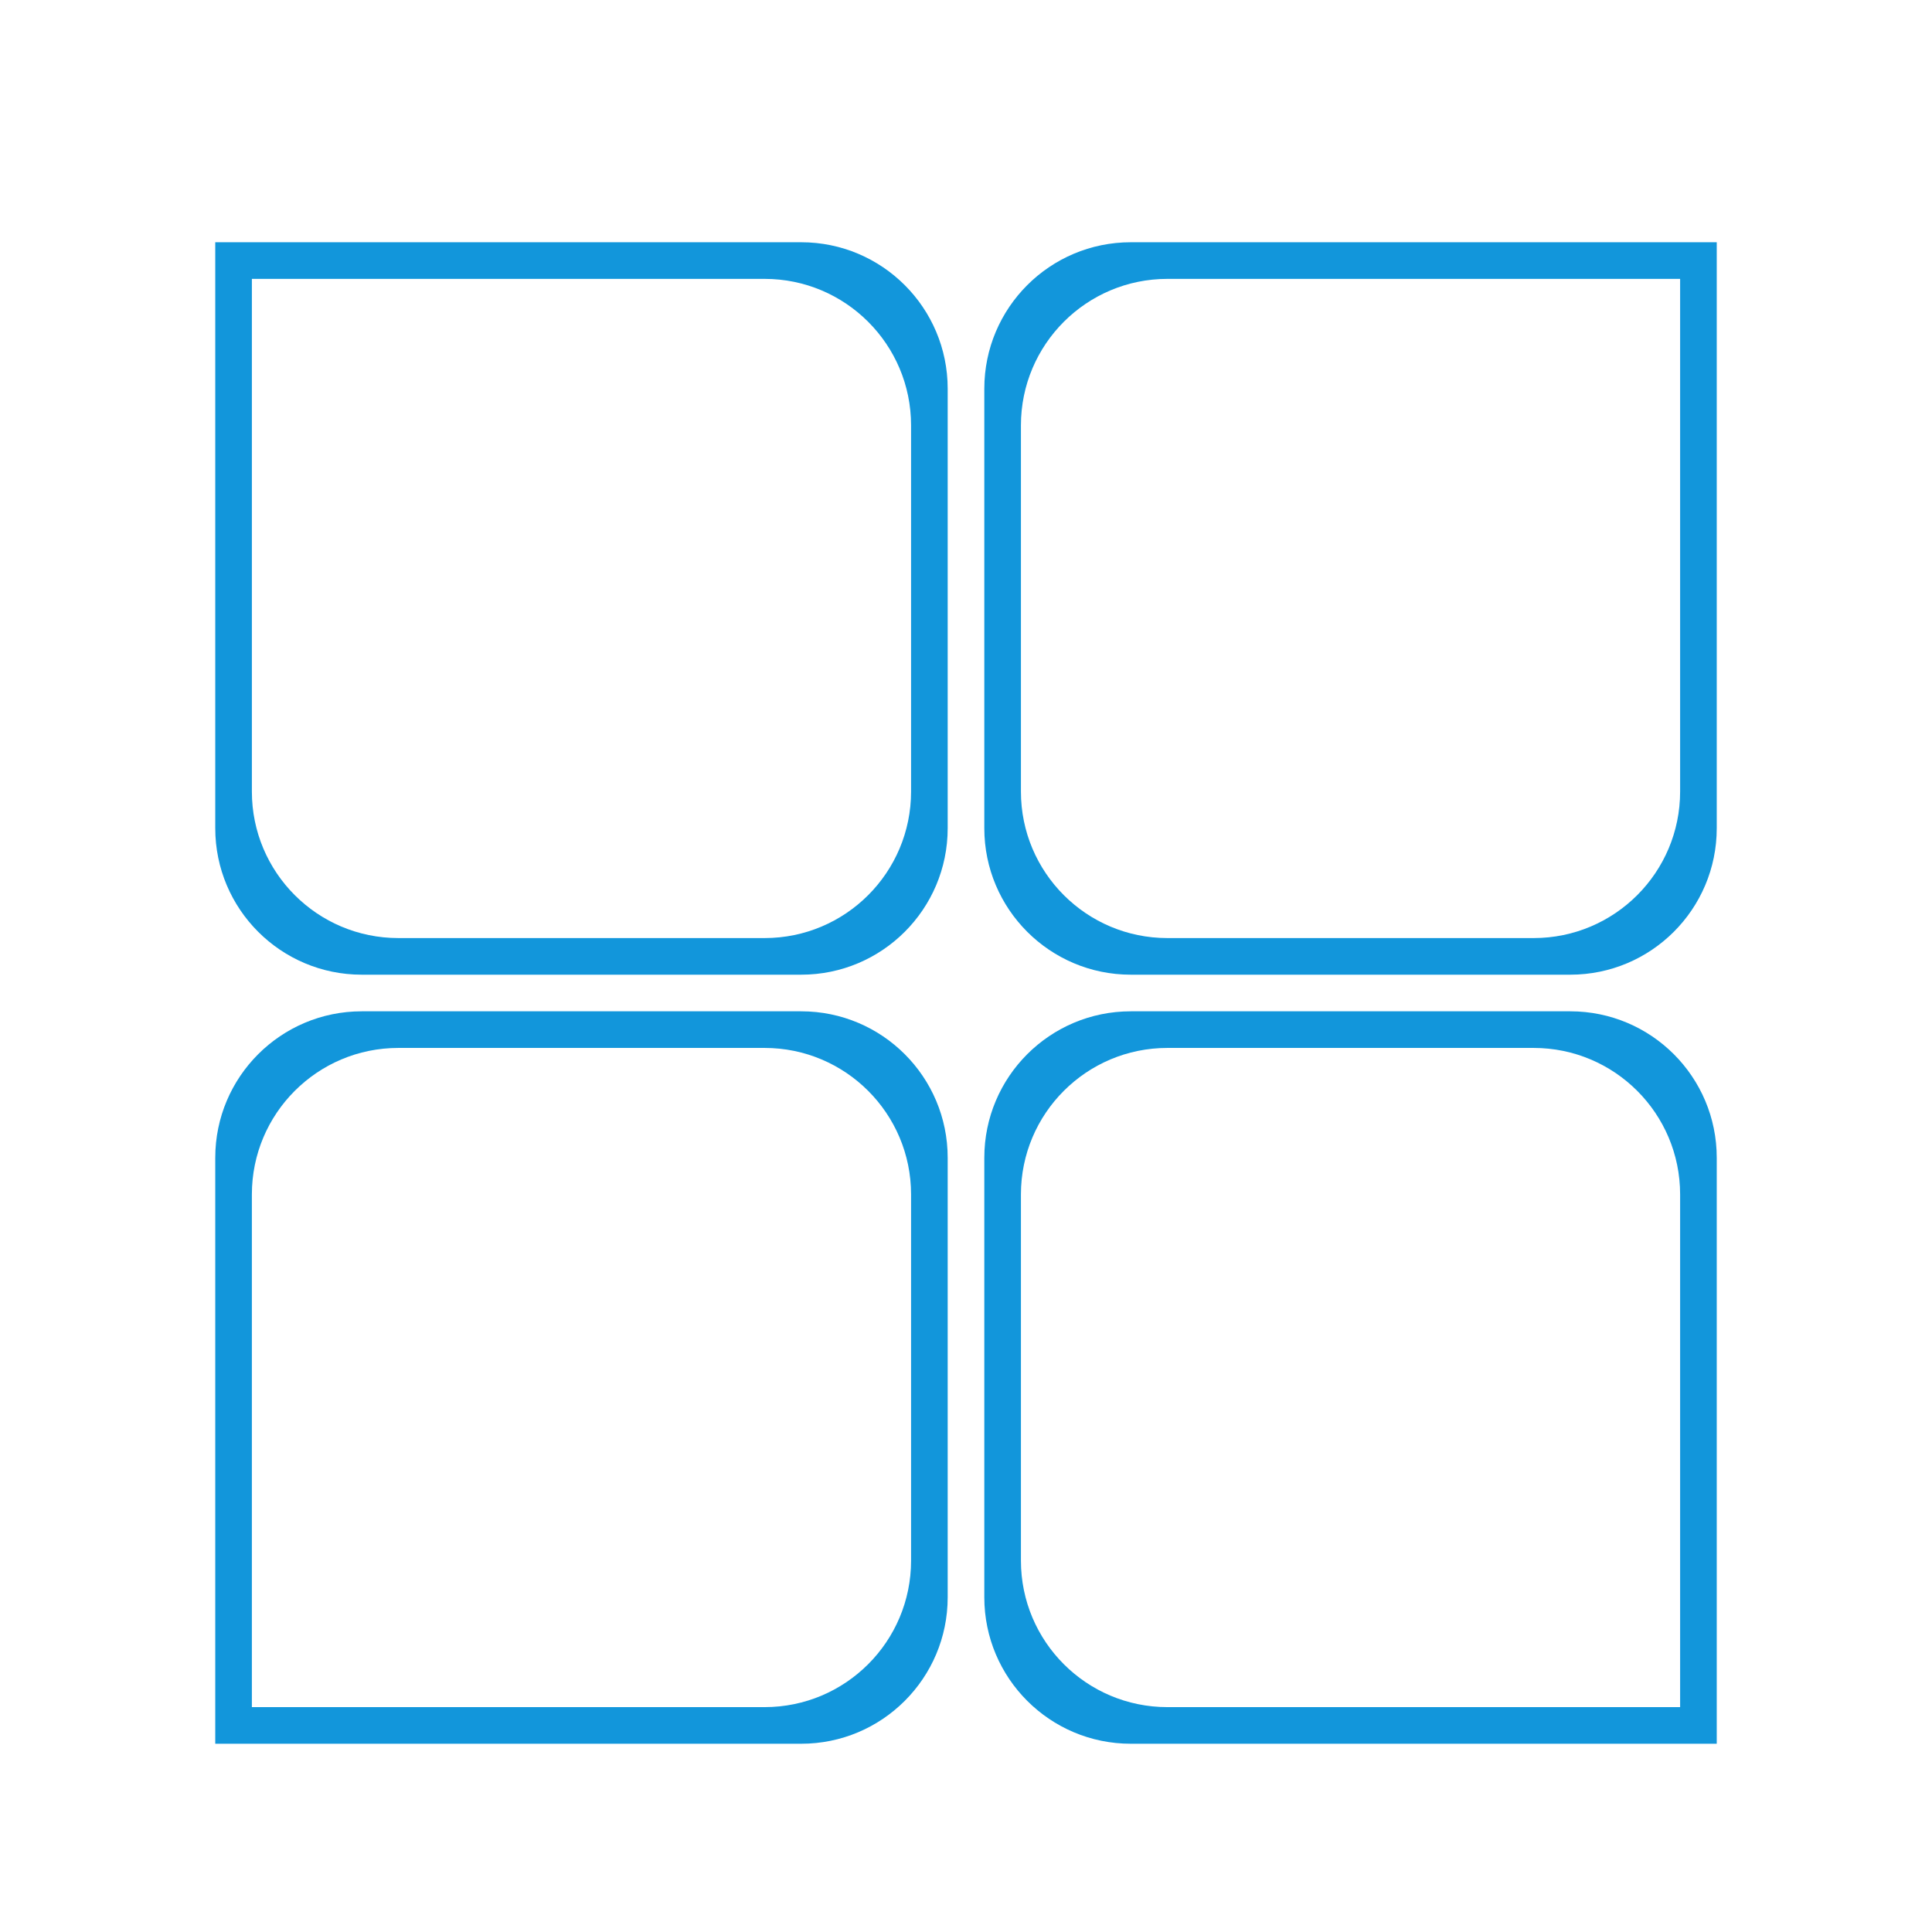 <?xml version="1.0" standalone="no"?><!DOCTYPE svg PUBLIC "-//W3C//DTD SVG 1.1//EN" "http://www.w3.org/Graphics/SVG/1.1/DTD/svg11.dtd"><svg t="1694881704673" class="icon" viewBox="0 0 1024 1024" version="1.1" xmlns="http://www.w3.org/2000/svg" p-id="28855" xmlns:xlink="http://www.w3.org/1999/xlink" width="200" height="200"><path d="M909.911 613.657l0 310.564L599.346 924.222c-42.88 0-77.641-34.762-77.641-77.641L521.705 613.657c0-42.88 34.762-77.641 77.641-77.641L832.269 536.016C875.149 536.016 909.911 570.778 909.911 613.657zM890.499 633.067c0-42.882-34.76-77.641-77.641-77.641L618.756 555.426c-42.88 0-77.641 34.76-77.641 77.641l0 194.103c0 42.88 34.762 77.641 77.641 77.641l271.744 0L890.5 633.067zM832.269 516.606 599.346 516.606c-42.88 0-77.641-34.762-77.641-77.641L521.705 206.042c0-42.882 34.762-77.641 77.641-77.641l310.564 0 0 310.564C909.911 481.844 875.149 516.606 832.269 516.606zM890.499 147.811 618.756 147.811c-42.88 0-77.641 34.762-77.641 77.641l0 194.103c0 42.88 34.762 77.641 77.641 77.641l194.103 0c42.88 0 77.641-34.762 77.641-77.641L890.5 147.811zM502.295 613.657l0 232.923c0 42.88-34.762 77.641-77.641 77.641L114.089 924.222 114.089 613.657c0-42.88 34.762-77.641 77.641-77.641l232.923 0C467.533 536.016 502.295 570.778 502.295 613.657zM482.885 633.067c0-42.882-34.762-77.641-77.641-77.641L211.141 555.426c-42.882 0-77.641 34.76-77.641 77.641l0 271.744L405.244 904.811c42.88 0 77.641-34.762 77.641-77.641L482.885 633.067zM424.654 516.606 191.731 516.606c-42.88 0-77.641-34.762-77.641-77.641L114.089 128.4l310.564 0c42.88 0 77.641 34.762 77.641 77.641l0 232.923C502.295 481.844 467.533 516.606 424.654 516.606zM482.885 225.452c0-42.88-34.762-77.641-77.641-77.641L133.5 147.81l0 271.744c0 42.882 34.76 77.641 77.641 77.641L405.244 497.196c42.88 0 77.641-34.76 77.641-77.641L482.885 225.452z" fill="#1296db" p-id="28856"></path></svg>